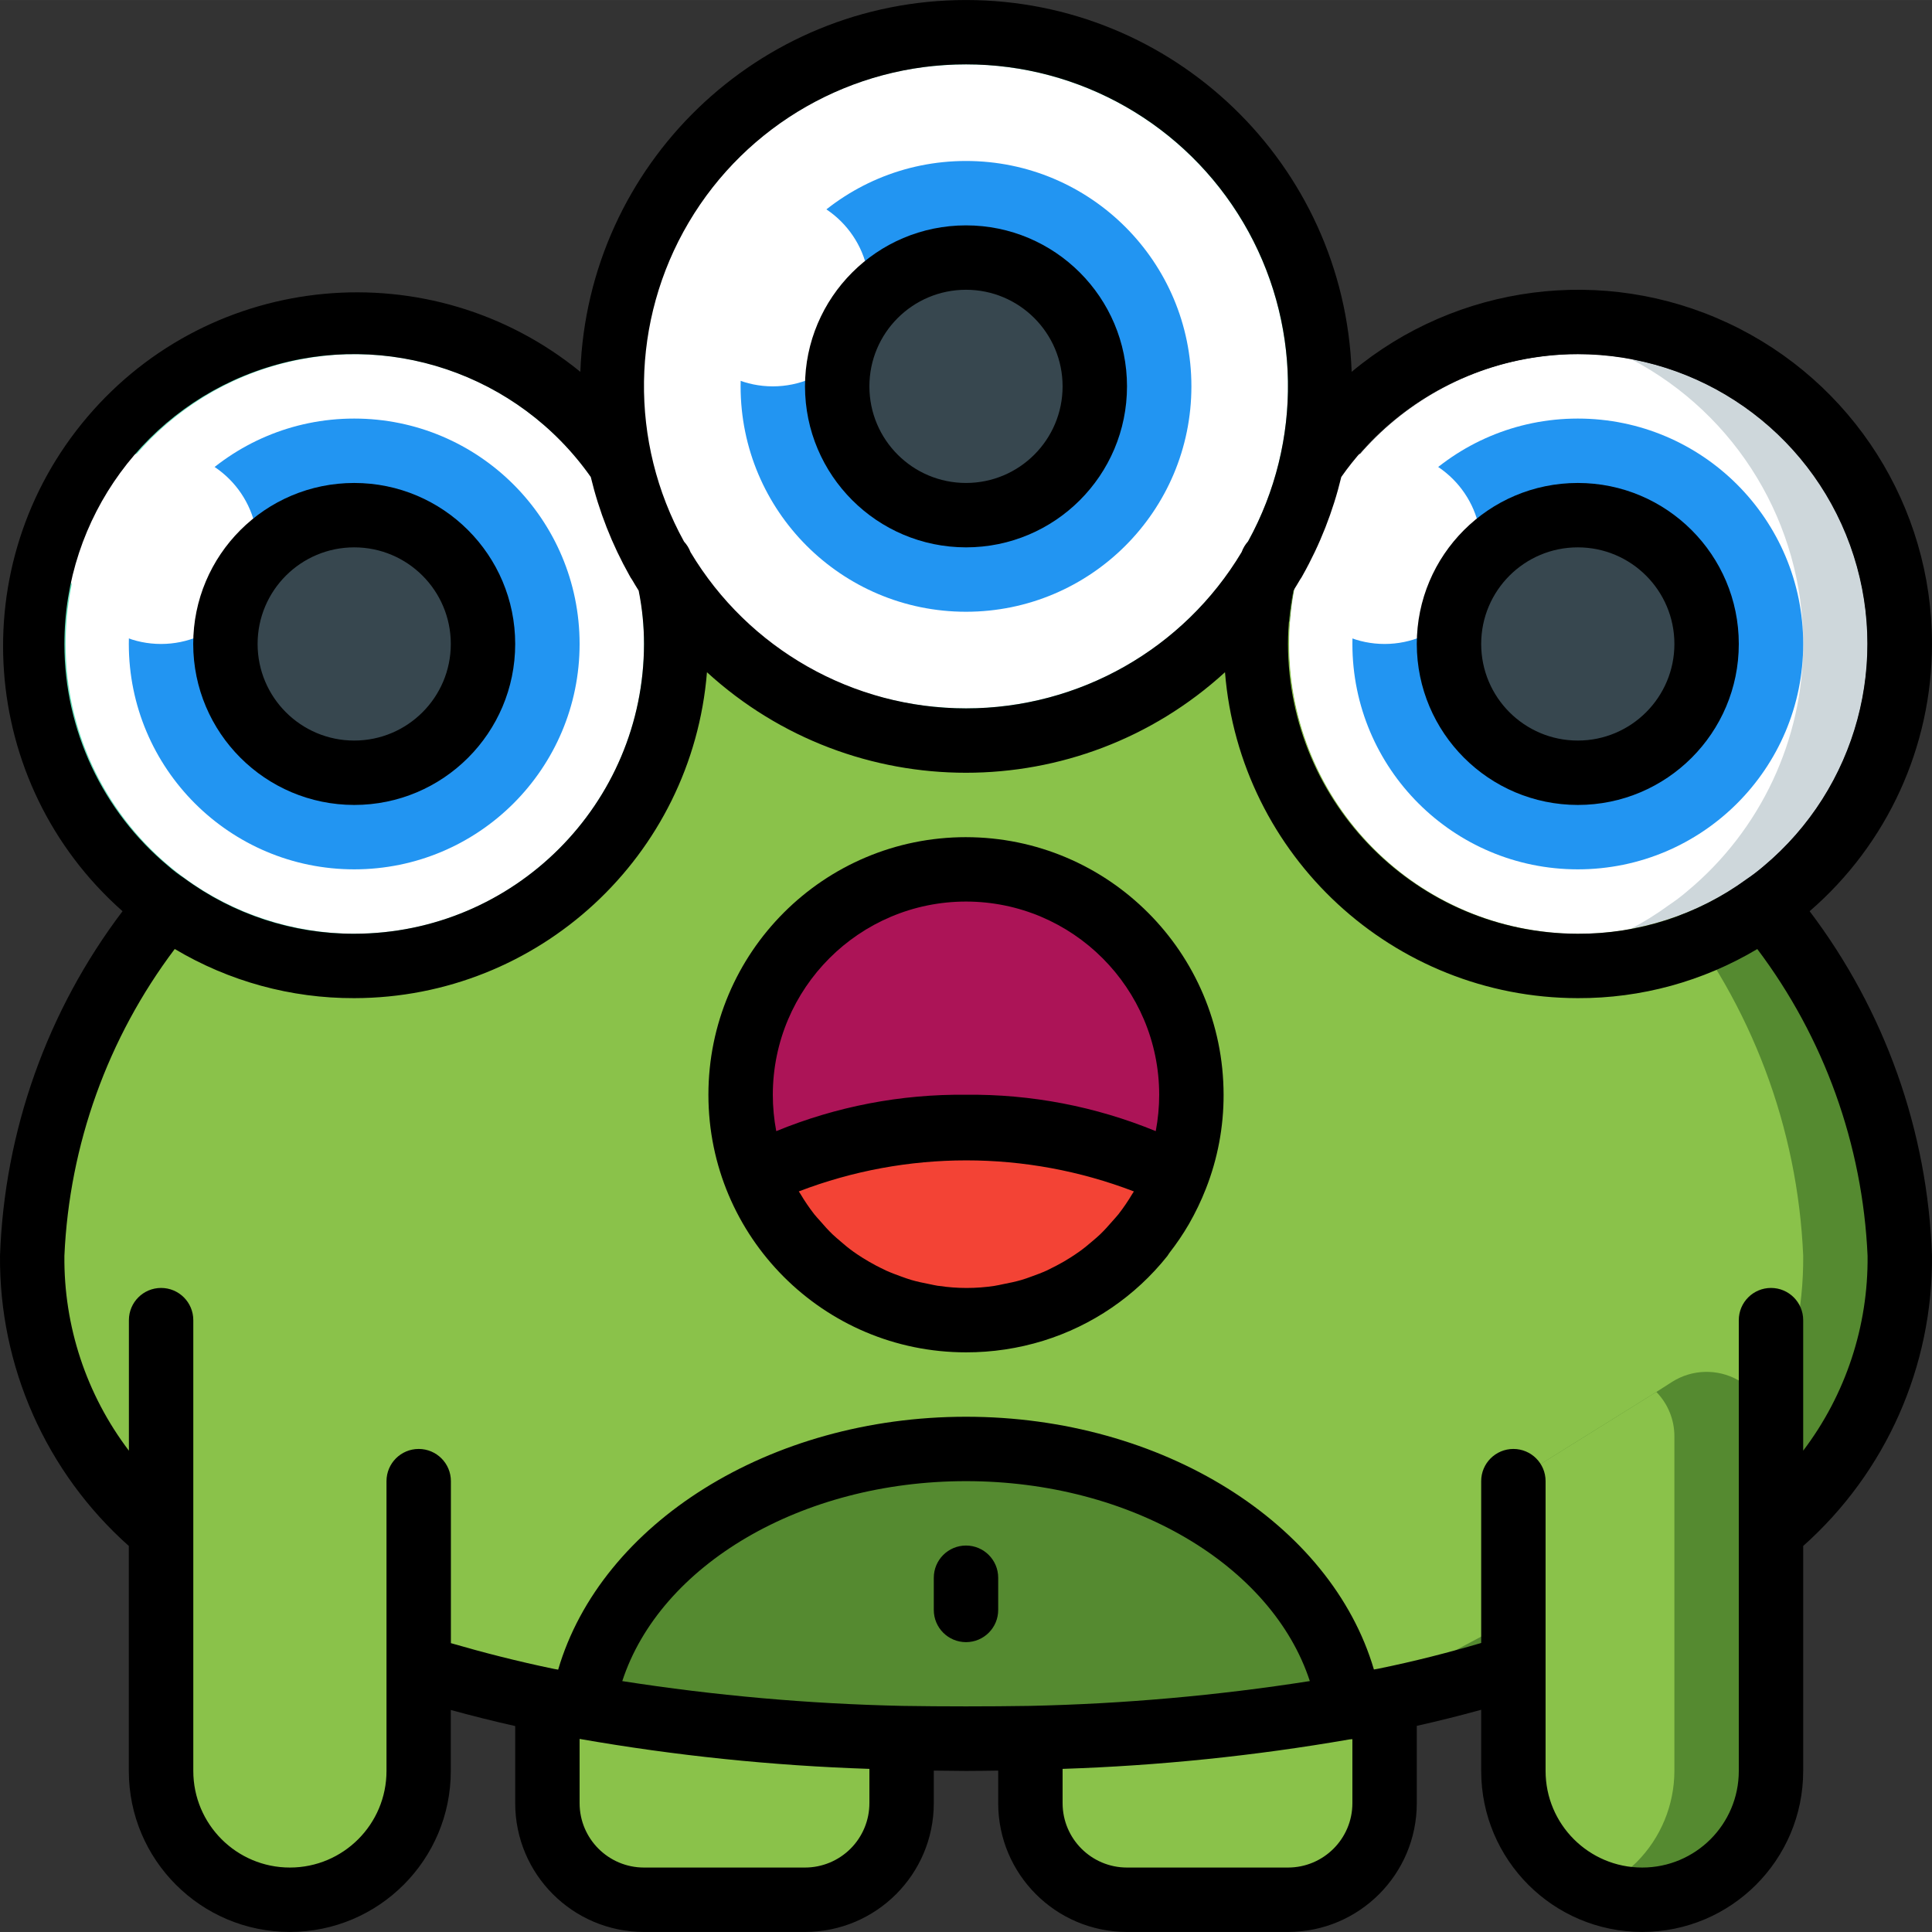 <svg height="512pt" viewBox="0 0 512.007 512" width="512pt" xmlns="http://www.w3.org/2000/svg"><rect x="0" y="0" width="512.007" height="512" fill="#333333" stroke="none"/><path d="m503.469 332.789c.195 28.316-12.332 55.223-34.133 73.301l-68.266 35.754c-11.219 3.512-22.613 6.445-34.133 8.789-30.938 6.078-62.348 9.422-93.867 9.984-5.633.086-11.352.172-17.066.172-2.902 0-5.719 0-8.535-.086s-5.715-.086-8.531-.086c-31.523-.562-62.934-3.906-93.867-9.984-11.52-2.344-22.914-5.277-34.133-8.789l-68.266-35.754c-21.801-18.078-34.332-44.984-34.137-73.301 1.504-34.012 13.988-66.613 35.586-92.93l203.348-148.309 8.535-6.23 211.883 154.539c21.594 26.316 34.082 58.918 35.582 92.93zm0 0" fill="#558a30"/><path d="m477.871 332.789c.246 28.195-12.035 55.047-33.527 73.301l-67.047 35.754c-11.012 3.512-22.203 6.445-33.52 8.789-30.359 6.074-61.203 9.418-92.16 9.984-2.766 0-5.531.086-8.379.086-2.852 0-5.617-.086-8.379-.086-30.957-.566-61.801-3.91-92.16-9.984-11.32-2.344-22.508-5.277-33.52-8.789l-67.117-35.754c-21.492-18.254-33.773-45.105-33.527-73.301 1.453-33.918 13.711-66.477 34.988-92.93l199.68-148.309 199.68 148.309c21.277 26.453 33.535 59.012 34.988 92.93zm0 0" fill="#8ac24a"/><path d="m494.938 170.656c.004 37.02-26.406 68.773-62.805 75.52-4.617.859-9.301 1.289-13.996 1.277-2.852.004-5.703-.168-8.535-.512-38.73-4.492-67.945-37.297-67.945-76.285 0-38.992 29.215-71.797 67.945-76.289 2.832-.344 5.684-.516 8.535-.512 20.379-.035 39.934 8.047 54.344 22.457 14.41 14.41 22.488 33.961 22.457 54.344zm0 0" fill="#ced7db"/><g fill="#8ac24a"><path d="m366.938 450.633v27.223c0 14.137-11.461 25.598-25.602 25.598h-42.664c-14.141 0-25.602-11.461-25.602-25.598v-17.238zm0 0"/><path d="m238.938 460.617v17.238c0 14.137-11.461 25.598-25.602 25.598h-42.664c-14.141 0-25.602-11.461-25.602-25.598v-27.223zm0 0"/><path d="m110.938 401.977v67.344c0 18.852-15.281 34.133-34.133 34.133-18.852 0-34.133-15.281-34.133-34.133v-88.676c-.016-6.211 3.348-11.938 8.777-14.953 5.43-3.02 12.066-2.848 17.332.445l34.133 21.332c5 3.125 8.035 8.609 8.023 14.508zm0 0"/></g><path d="m469.336 380.66v88.66c.012 9.059-3.582 17.746-9.984 24.148-6.402 6.406-15.094 9.996-24.148 9.984-4.398.035-8.754-.836-12.801-2.559-12.902-5.164-21.355-17.676-21.332-31.574v-67.328c.023-5.887 3.047-11.355 8.02-14.504l29.867-18.605 4.27-2.73c5.266-3.289 11.902-3.461 17.332-.445 5.43 3.016 8.789 8.742 8.777 14.953zm0 0" fill="#558a30"/><path d="m443.738 380.66v88.66c-.02 9.051-3.605 17.73-9.984 24.148-3.262 3.195-7.117 5.719-11.352 7.426-12.902-5.164-21.355-17.676-21.332-31.574v-67.328c.023-5.887 3.047-11.355 8.02-14.504l29.867-18.605c3.078 3.148 4.793 7.375 4.781 11.777zm0 0" fill="#8ac24a"/><path d="m357.637 452.426c-27.938 4.902-56.211 7.641-84.566 8.191-5.633.086-11.352.172-17.066.172-5.719 0-11.434-.086-17.066-.172-28.359-.551-56.629-3.289-84.566-8.191 6.145-38.57 49.324-68.438 101.633-68.438s95.488 29.867 101.633 68.438zm0 0" fill="#558a30"/><path d="m349.871 102.387c0 51.844-42.027 93.867-93.867 93.867s-93.867-42.023-93.867-93.867c0-51.84 42.027-93.867 93.867-93.867s93.867 42.027 93.867 93.867zm0 0" fill="#65ddb9"/><path d="m477.871 170.656c.008 25.281-11.215 49.262-30.637 65.449-1.57 1.352-3.223 2.605-4.949 3.754-3.215 2.363-6.613 4.473-10.152 6.316-4.617.859-9.301 1.289-13.996 1.277-2.852.004-5.703-.168-8.535-.512-38.73-4.492-67.945-37.297-67.945-76.285 0-38.992 29.215-71.797 67.945-76.289 2.832-.344 5.684-.516 8.535-.512 4.723-.012 9.438.418 14.078 1.277 28.09 14.715 45.684 43.812 45.656 75.523zm0 0" fill="#fff"/><path d="m256.004 17.055c-2.816 0-5.633.172-8.363.426h-.34c-43.609 4.379-76.812 41.078-76.812 84.906s33.203 80.531 76.812 84.906h.34c2.73.258 5.547.43 8.363.43 30.484 0 58.656-16.266 73.898-42.668 15.246-26.402 15.246-58.93 0-85.332-15.242-26.402-43.414-42.668-73.898-42.668zm0 0" fill="#fff"/><path d="m164.27 122.441c-18.781-27.531-51.871-41.609-84.73-36.047-32.859 5.562-59.477 29.746-68.152 61.922-8.676 32.176 2.176 66.461 27.785 87.789 1.57 1.352 3.223 2.605 4.949 3.754 14.441 10.535 31.871 16.188 49.75 16.129 22.637.02 44.355-8.965 60.359-24.973 16.008-16.008 24.992-37.723 24.973-60.359.012-5.711-.586-11.402-1.793-16.984zm0 0" fill="#65ddb9"/><path d="m93.871 93.855c-2.852-.004-5.703.168-8.535.512-38.73 4.492-67.945 37.297-67.945 76.289 0 38.988 29.215 71.793 67.945 76.285 2.832.344 5.684.516 8.535.512 42.414 0 76.801-34.383 76.801-76.797 0-42.418-34.387-76.801-76.801-76.801zm0 0" fill="#fff"/><path d="m315.738 102.387c0 32.992-26.746 59.734-59.734 59.734-32.992 0-59.734-26.742-59.734-59.734 0-32.988 26.742-59.73 59.734-59.73 32.988 0 59.734 26.742 59.734 59.73zm0 0" fill="#2295f2"/><path d="m477.871 170.656c0 32.988-26.746 59.73-59.734 59.73s-59.734-26.742-59.734-59.73c0-32.992 26.746-59.734 59.734-59.734s59.734 26.742 59.734 59.734zm0 0" fill="#2295f2"/><path d="m290.137 102.387c0 18.852-15.281 34.133-34.133 34.133-18.852 0-34.133-15.281-34.133-34.133 0-18.852 15.281-34.133 34.133-34.133 18.852 0 34.133 15.281 34.133 34.133zm0 0" fill="#37474f"/><path d="m452.27 170.656c0 18.848-15.281 34.133-34.133 34.133-18.852 0-34.133-15.285-34.133-34.133 0-18.852 15.281-34.137 34.133-34.137 18.852 0 34.133 15.285 34.133 34.137zm0 0" fill="#37474f"/><path d="m153.602 170.656c0 32.988-26.742 59.73-59.73 59.73-32.992 0-59.734-26.742-59.734-59.73 0-32.992 26.742-59.734 59.734-59.734 32.988 0 59.73 26.742 59.73 59.734zm0 0" fill="#2295f2"/><path d="m128.004 170.656c0 18.848-15.281 34.133-34.133 34.133-18.852 0-34.133-15.285-34.133-34.133 0-18.852 15.281-34.137 34.133-34.137 18.852 0 34.133 15.285 34.133 34.137zm0 0" fill="#37474f"/><path d="m315.738 290.121c0 32.988-26.746 59.734-59.734 59.734-32.992 0-59.734-26.746-59.734-59.734 0-32.988 26.742-59.734 59.734-59.734 15.867-.078 31.105 6.188 42.324 17.41 11.223 11.219 17.488 26.457 17.41 42.324zm0 0" fill="#ac1457"/><path d="m311.641 311.883c-8.953 22.91-31.035 37.992-55.637 37.992-24.602 0-46.684-15.082-55.637-37.992 17.109-9.094 36.266-13.648 55.637-13.227 19.371-.422 38.527 4.133 55.637 13.227zm0 0" fill="#f34335"/><path d="m68.27 145.055c0 14.137-11.461 25.602-25.598 25.602-14.141 0-25.602-11.465-25.602-25.602 0-14.141 11.461-25.602 25.602-25.602 14.137 0 25.598 11.461 25.598 25.602zm0 0" fill="#fff"/><path d="m230.402 76.789c0 14.137-11.461 25.598-25.598 25.598-14.141 0-25.602-11.461-25.602-25.598 0-14.141 11.461-25.602 25.602-25.602 14.137 0 25.598 11.461 25.598 25.602zm0 0" fill="#fff"/><path d="m392.535 145.055c0 14.137-11.461 25.602-25.598 25.602-14.141 0-25.602-11.465-25.602-25.602 0-14.141 11.461-25.602 25.602-25.602 14.137 0 25.598 11.461 25.598 25.602zm0 0" fill="#fff"/><path d="m512.004 170.656c.039-36.406-20.992-69.539-53.953-84.996-32.957-15.453-71.883-10.434-99.844 12.879-2.012-54.992-47.176-98.535-102.203-98.535-55.031 0-100.195 43.543-102.203 98.535-39.578-32.238-97.672-26.898-130.707 12.02-33.031 38.918-28.863 97.109 9.379 130.922-19.969 26.363-31.309 58.254-32.469 91.309-.238 29.355 12.203 57.391 34.133 76.91v59.621c0 23.566 19.102 42.668 42.668 42.668 23.562 0 42.664-19.102 42.664-42.668v-16.16c5.461 1.508 11.152 2.93 17.066 4.266v20.43c0 18.852 15.285 34.133 34.137 34.133h42.664c18.852 0 34.133-15.281 34.133-34.133v-8.621c2.852 0 5.676.086 8.535.086s5.691-.051 8.531-.086v8.621c0 18.852 15.285 34.133 34.137 34.133h42.664c18.852 0 34.133-15.281 34.133-34.133v-20.48c5.922-1.332 11.613-2.754 17.066-4.266v16.211c0 23.566 19.105 42.668 42.668 42.668s42.668-19.102 42.668-42.668v-59.621c21.93-19.52 34.367-47.555 34.133-76.91-1.145-33.051-12.469-64.941-32.426-91.309 20.586-17.773 32.422-43.625 32.426-70.824zm-93.867-76.801c32.301.023 61.137 20.254 72.148 50.625 11.008 30.367 1.836 64.379-22.945 85.098-1.422 1.23-2.922 2.371-4.488 3.414-12.977 9.473-28.648 14.543-44.715 14.461-42.395-.051-76.75-34.406-76.801-76.797.004-4.75.484-9.488 1.434-14.141.598-.957 1.195-1.922 1.758-2.902.262-.355.492-.734.691-1.125 4.602-8.184 8.047-16.961 10.242-26.086 14.332-20.422 37.727-32.57 62.676-32.547zm-162.133-76.801c30.168-.02 58.102 15.902 73.457 41.867 15.355 25.969 15.848 58.121 1.293 84.547-.75.828-1.328 1.797-1.707 2.848-15.363 25.688-43.094 41.414-73.027 41.414-29.93 0-57.664-15.727-73.027-41.414-.379-1.031-.961-1.977-1.707-2.781-14.59-26.426-14.125-58.594 1.23-84.582 15.352-25.992 43.301-41.926 73.488-41.898zm-238.934 153.602c-.023-33.469 21.641-63.094 53.539-73.215 31.902-10.121 66.684 1.598 85.953 28.961 2.195 9.125 5.641 17.902 10.242 26.086.199.391.43.77.691 1.125.562.98 1.16 1.945 1.758 2.902.941 4.652 1.418 9.391 1.418 14.141-.055 42.391-34.406 76.746-76.801 76.797-16.227.051-32.039-5.121-45.102-14.754-1.441-.957-2.824-2.008-4.129-3.148-17.484-14.559-27.586-36.145-27.57-58.895zm196.266 324.266h-42.664c-9.426 0-17.07-7.641-17.07-17.066v-17.023c25.383 4.438 51.047 7.094 76.801 7.941v9.082c0 4.523-1.797 8.867-4.996 12.066-3.203 3.199-7.543 5-12.07 5zm25.812-42.84c-24.863-.539-49.664-2.734-74.238-6.57 10.027-30.719 47.359-52.992 91.094-52.992s81.066 22.273 91.117 52.984c-24.555 3.844-49.34 6.039-74.188 6.578-11.172.172-22.777.172-33.785 0zm102.188 42.84h-42.664c-9.426 0-17.07-7.641-17.07-17.066v-9.082c25.508-.84 50.926-3.453 76.066-7.816.246-.008.492-.027.734-.059v16.957c0 9.426-7.641 17.066-17.066 17.066zm136.535-110.473v-34.594c0-4.715-3.82-8.535-8.535-8.535-4.711 0-8.531 3.82-8.531 8.535v119.465c0 14.141-11.461 25.602-25.602 25.602-14.137 0-25.602-11.461-25.602-25.602v-76.801c0-4.711-3.82-8.531-8.531-8.531-4.715 0-8.535 3.82-8.535 8.531v42.891c-8.531 2.5-17.535 4.836-27.305 6.824-.359.07-.762.121-1.125.199-11.395-38.719-56.047-66.98-108.102-66.98-52.055 0-96.707 28.262-108.082 67.023-.367-.07-.762-.121-1.121-.199-9.793-2.031-18.832-4.367-27.305-6.824v-42.934c0-4.711-3.82-8.531-8.535-8.531-4.711 0-8.531 3.82-8.531 8.531v76.801c0 14.141-11.461 25.602-25.602 25.602-14.137 0-25.598-11.461-25.598-25.602v-119.465c0-4.715-3.82-8.535-8.535-8.535-4.711 0-8.531 3.82-8.531 8.535v34.594c-11.273-14.848-17.285-33.023-17.094-51.66 1.309-29.434 11.508-57.777 29.242-81.297 14.379 8.574 30.816 13.078 47.559 13.027 48.891-.074 89.551-37.641 93.488-86.371 38.871 35.52 98.418 35.52 137.285 0 3.941 48.73 44.602 86.297 93.492 86.371 16.746.066 33.191-4.434 47.574-13.012 17.727 23.52 27.918 51.855 29.227 81.281.199 18.637-5.805 36.809-17.066 51.66zm0 0"/><path d="m256.004 145.055c23.562 0 42.668-19.102 42.668-42.668 0-23.562-19.105-42.664-42.668-42.664-23.566 0-42.668 19.102-42.668 42.664.027 23.555 19.113 42.641 42.668 42.668zm0-68.266c14.137 0 25.598 11.461 25.598 25.598 0 14.141-11.461 25.602-25.598 25.602-14.141 0-25.602-11.461-25.602-25.602 0-14.137 11.461-25.598 25.602-25.598zm0 0"/><path d="m418.137 213.32c23.562 0 42.668-19.102 42.668-42.664 0-23.566-19.105-42.668-42.668-42.668s-42.668 19.102-42.668 42.668c.031 23.551 19.117 42.637 42.668 42.664zm0-68.266c14.137 0 25.602 11.461 25.602 25.602 0 14.137-11.465 25.598-25.602 25.598s-25.602-11.461-25.602-25.598c0-14.141 11.465-25.602 25.602-25.602zm0 0"/><path d="m93.871 213.32c23.562 0 42.664-19.102 42.664-42.664 0-23.566-19.102-42.668-42.664-42.668-23.566 0-42.668 19.102-42.668 42.668.027 23.551 19.113 42.637 42.668 42.664zm0-68.266c14.137 0 25.598 11.461 25.598 25.602 0 14.137-11.461 25.598-25.598 25.598-14.141 0-25.602-11.461-25.602-25.598 0-14.141 11.461-25.602 25.602-25.602zm0 0"/><path d="m256.004 221.855c-37.703 0-68.266 30.562-68.266 68.266s30.562 68.266 68.266 68.266c6.941.012 13.848-1.023 20.48-3.07 12.953-4.012 24.398-11.824 32.852-22.426.223-.281.383-.613.605-.898 1.875-2.402 3.586-4.934 5.121-7.566 1.742-3.031 3.258-6.184 4.531-9.438 3.109-7.922 4.695-16.359 4.676-24.867-.043-37.684-30.582-68.223-68.266-68.266zm0 17.066c28.266.027 51.172 22.934 51.199 51.199-.004 3.234-.309 6.465-.914 9.645-15.945-6.551-33.047-9.832-50.285-9.645-17.238-.188-34.34 3.094-50.289 9.645-.602-3.18-.91-6.41-.91-9.645.027-28.266 22.934-51.172 51.199-51.199zm-7.391 101.844c-.801-.109-1.57-.324-2.355-.469-1.605-.309-3.199-.641-4.742-1.094-.898-.254-1.762-.586-2.641-.895-1.391-.496-2.77-1.016-4.109-1.621-.855-.395-1.707-.852-2.562-1.273-1.277-.676-2.523-1.395-3.727-2.156-.812-.512-1.605-1.043-2.383-1.598-1.188-.852-2.328-1.781-3.414-2.746-.691-.598-1.398-1.18-2.055-1.809-1.145-1.102-2.211-2.297-3.254-3.508-.52-.605-1.082-1.168-1.578-1.801-1.336-1.719-2.562-3.52-3.668-5.395-.129-.211-.289-.398-.41-.613v-.059c28.57-10.957 60.18-10.957 88.746 0v.074c-.117.215-.273.395-.391.598-1.113 1.879-2.34 3.68-3.68 5.402-.504.641-1.066 1.211-1.594 1.828-1.043 1.203-2.09 2.379-3.227 3.473-.676.648-1.383 1.238-2.082 1.832-1.109.957-2.234 1.879-3.414 2.723-.785.562-1.586 1.094-2.398 1.613-1.203.77-2.438 1.477-3.711 2.141-.852.445-1.707.855-2.559 1.289-1.34.605-2.715 1.121-4.105 1.613-.855.309-1.707.641-2.637.898-1.547.449-3.141.785-4.746 1.09-.785.145-1.551.359-2.355.469-4.898.742-9.879.742-14.777 0zm0 0"/><path d="m256.004 409.586c-4.715 0-8.535 3.82-8.535 8.535v8.535c0 4.711 3.82 8.531 8.535 8.531 4.711 0 8.531-3.82 8.531-8.531v-8.535c0-4.715-3.82-8.535-8.531-8.535zm0 0"/></svg>